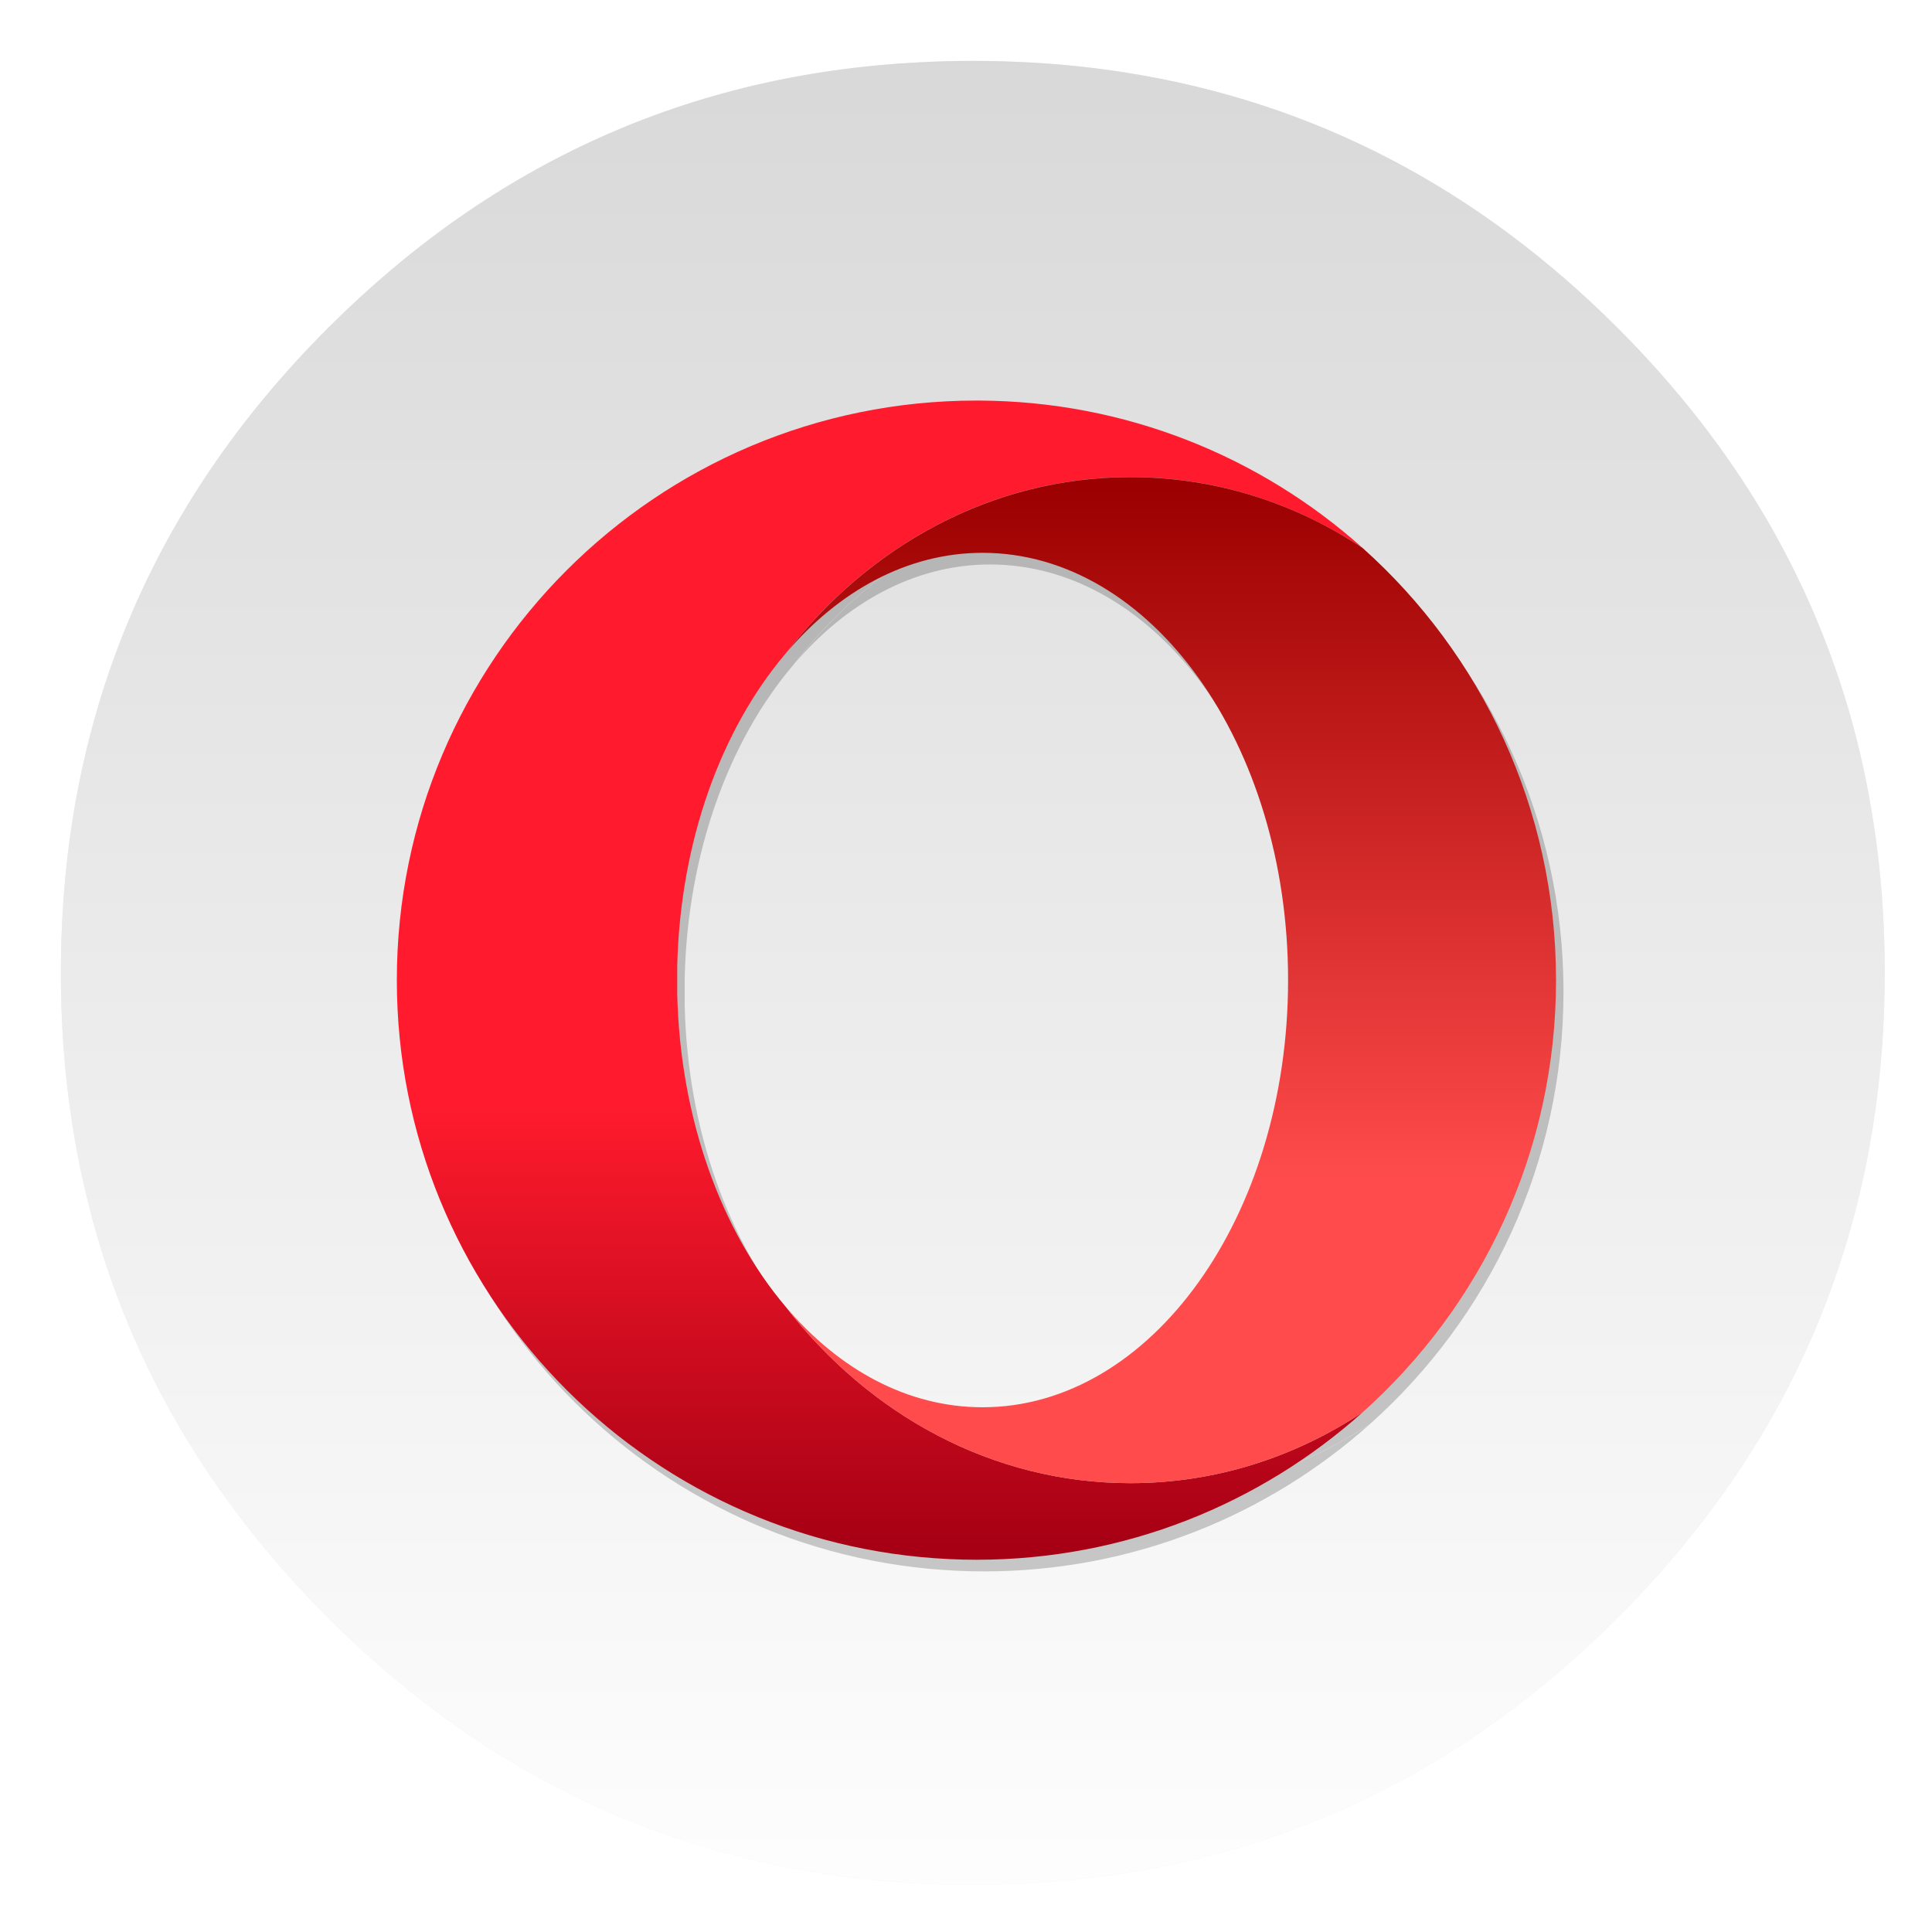 <svg xmlns="http://www.w3.org/2000/svg" width="64" height="64" enable-background="new 0 0 1024 1024" image-rendering="optimizeSpeed"><defs><linearGradient id="b" x1="500" x2="500" y1="4" y2="1024" gradientUnits="userSpaceOnUse"><stop offset="0" stop-color="#d7d7d7"/><stop offset="1" stop-color="#fff"/></linearGradient><linearGradient id="e" x2="1" gradientTransform="rotate(90 180.715 438.775) scale(514.28)" gradientUnits="userSpaceOnUse"><stop offset="0" stop-color="#9c0000"/><stop offset=".7" stop-color="#ff4b4b"/><stop offset="1" stop-color="#ff4b4b"/></linearGradient><linearGradient id="d" x2="1" gradientTransform="rotate(90 122.525 346.315) scale(581.47)" gradientUnits="userSpaceOnUse"><stop offset="0" stop-color="#ff1b2d"/><stop offset=".3" stop-color="#ff1b2d"/><stop offset=".61" stop-color="#ff1b2d"/><stop offset="1" stop-color="#a70014"/></linearGradient><filter id="c" width="1.072" height="1.072" x="-.036" y="-.036" color-interpolation-filters="sRGB"><feGaussianBlur stdDeviation="9"/></filter><filter id="a" width="1.072" height="1.072" x="-.036" y="-.036" color-interpolation-filters="sRGB"><feGaussianBlur stdDeviation="14.16"/></filter></defs><g stroke-width="15.683"><path d="M966.1 378.45c-1-3.4-2-6.85-3.15-10.5-1.6-5.15-3.4-10.5-5.3-15.85-6.45-18.25-14.15-36.05-23.15-53.65-3.8-7.4-7.95-14.95-12.3-22.4-20.3-34.5-45.8-67.2-76.35-97.75C773.25 105.7 688.7 61.65 592.2 46.25c-16.25-2.6-32.8-4.4-50.05-5.35-9.7-.55-19.85-.85-30.1-.85-9.35 0-18.6.25-27.9.75-118.35 6.1-220.3 51.95-305.85 137.5Q40.05 316.55 40.05 512.05c0 130.35 46.1 241.65 138.25 333.8 56.7 56.65 120.55 95.9 191.1 117.55 36.75 11.25 74.8 17.85 114.75 19.95h.4c8.5.45 16.6.7 24.5.7h3c10.3 0 20.5-.3 30.1-.8 2.5-.15 4.75-.3 6.95-.45 20.2-1.45 39.9-4.05 58.7-7.7 7.95-1.55 15.8-3.3 23.4-5.15 80.8-20.3 152.15-61.6 214.65-124.1 48.6-48.6 84.4-102.5 107.35-161.8 18.45-47.65 28.65-98.8 30.55-153.5.2-6.05.3-12.25.3-18.5v-3c-.2-40.65-4.95-79.5-14.3-117-1.1-4.35-2.35-9-3.65-13.6z" filter="url(#a)" opacity=".25" transform="translate(-.546 -.546) scale(.064)"/><path fill="url(#b)" d="M966.1 378.45c-1-3.4-2-6.85-3.15-10.5-1.6-5.15-3.4-10.5-5.3-15.85-6.45-18.25-14.15-36.05-23.15-53.65-3.8-7.4-7.95-14.95-12.3-22.4-20.3-34.5-45.8-67.2-76.35-97.75C773.25 105.7 688.7 61.65 592.2 46.25c-16.25-2.6-32.8-4.4-50.05-5.35-9.7-.55-19.85-.85-30.1-.85-9.35 0-18.6.25-27.9.75-118.35 6.1-220.3 51.95-305.85 137.5Q40.05 316.55 40.05 512.05c0 130.35 46.1 241.65 138.25 333.8 56.7 56.65 120.55 95.9 191.1 117.55 36.75 11.25 74.8 17.85 114.75 19.95h.4c8.5.45 16.6.7 24.5.7h3c10.3 0 20.5-.3 30.1-.8 2.5-.15 4.75-.3 6.95-.45 20.2-1.45 39.9-4.05 58.7-7.7 7.95-1.55 15.8-3.3 23.4-5.15 80.8-20.3 152.15-61.6 214.65-124.1 48.6-48.6 84.4-102.5 107.35-161.8 18.45-47.65 28.65-98.8 30.55-153.5.2-6.05.3-12.25.3-18.5v-3c-.2-40.65-4.95-79.5-14.3-117-1.1-4.35-2.35-9-3.65-13.6z" transform="translate(-.546 -.546) scale(.064)"/></g><g fill="#010101" stroke-width="93.632" filter="url(#c)" opacity=".2" transform="translate(-.607 .022) scale(.064)"><path d="M518.75 213.01c-165.67 0-300 134.33-300 300 0 160.9 126.69 292.18 285.73 299.64 4.776.239 9.492.358 14.269.358 76.836 0 146.87-28.896 199.94-76.358-35.164 23.343-76.299 36.716-120.24 36.716-71.463 0-135.4-35.463-178.45-91.343-33.194-39.164-54.627-97.015-56.119-161.97v-14.149c1.493-64.955 22.925-122.87 56.119-161.97 43.045-55.88 107.04-91.343 178.45-91.343 43.94 0 85.075 13.433 120.24 36.776-52.776-47.224-122.45-76.06-198.81-76.358h-1.134z"/><path d="M420 343.94c27.522-32.478 63.104-52.119 101.91-52.119 87.343 0 158.15 99.045 158.15 221.13 0 122.15-70.806 221.13-158.15 221.13-38.866 0-74.388-19.582-101.91-52.06 43.045 55.881 106.99 91.343 178.45 91.343 43.94 0 85.075-13.433 120.24-36.716 61.433-54.925 100.06-134.75 100.06-223.64 0-88.836-38.627-168.72-100.06-223.64-35.164-23.343-76.299-36.716-120.24-36.716-71.463 0-135.4 35.463-178.45 91.343"/></g><g stroke-width="93.632"><path fill="url(#d)" d="M518.87 214c-165.67 0-300 134.33-300 300 0 160.9 126.69 292.18 285.73 299.64 4.776.239 9.492.358 14.269.358 76.836 0 146.87-28.896 199.94-76.358-35.164 23.343-76.299 36.716-120.24 36.716-71.463 0-135.4-35.463-178.45-91.343-33.194-39.164-54.627-97.015-56.119-161.97v-14.149c1.492-64.955 22.925-122.87 56.119-161.97 43.045-55.88 107.04-91.343 178.45-91.343 43.94 0 85.075 13.433 120.24 36.776-52.776-47.224-122.45-76.06-198.81-76.358h-1.134z" transform="translate(-.862 -.427) scale(.064)"/><path fill="url(#e)" d="M420.12 344.93c27.522-32.478 63.104-52.119 101.91-52.119 87.343 0 158.15 99.045 158.15 221.13 0 122.15-70.806 221.13-158.15 221.13-38.866 0-74.388-19.582-101.91-52.06 43.045 55.881 106.99 91.343 178.45 91.343 43.94 0 85.075-13.433 120.24-36.716 61.433-54.925 100.06-134.75 100.06-223.64 0-88.836-38.627-168.72-100.06-223.64-35.164-23.343-76.299-36.716-120.24-36.716-71.463 0-135.4 35.463-178.45 91.343" transform="translate(-.862 -.427) scale(.064)"/></g></svg>